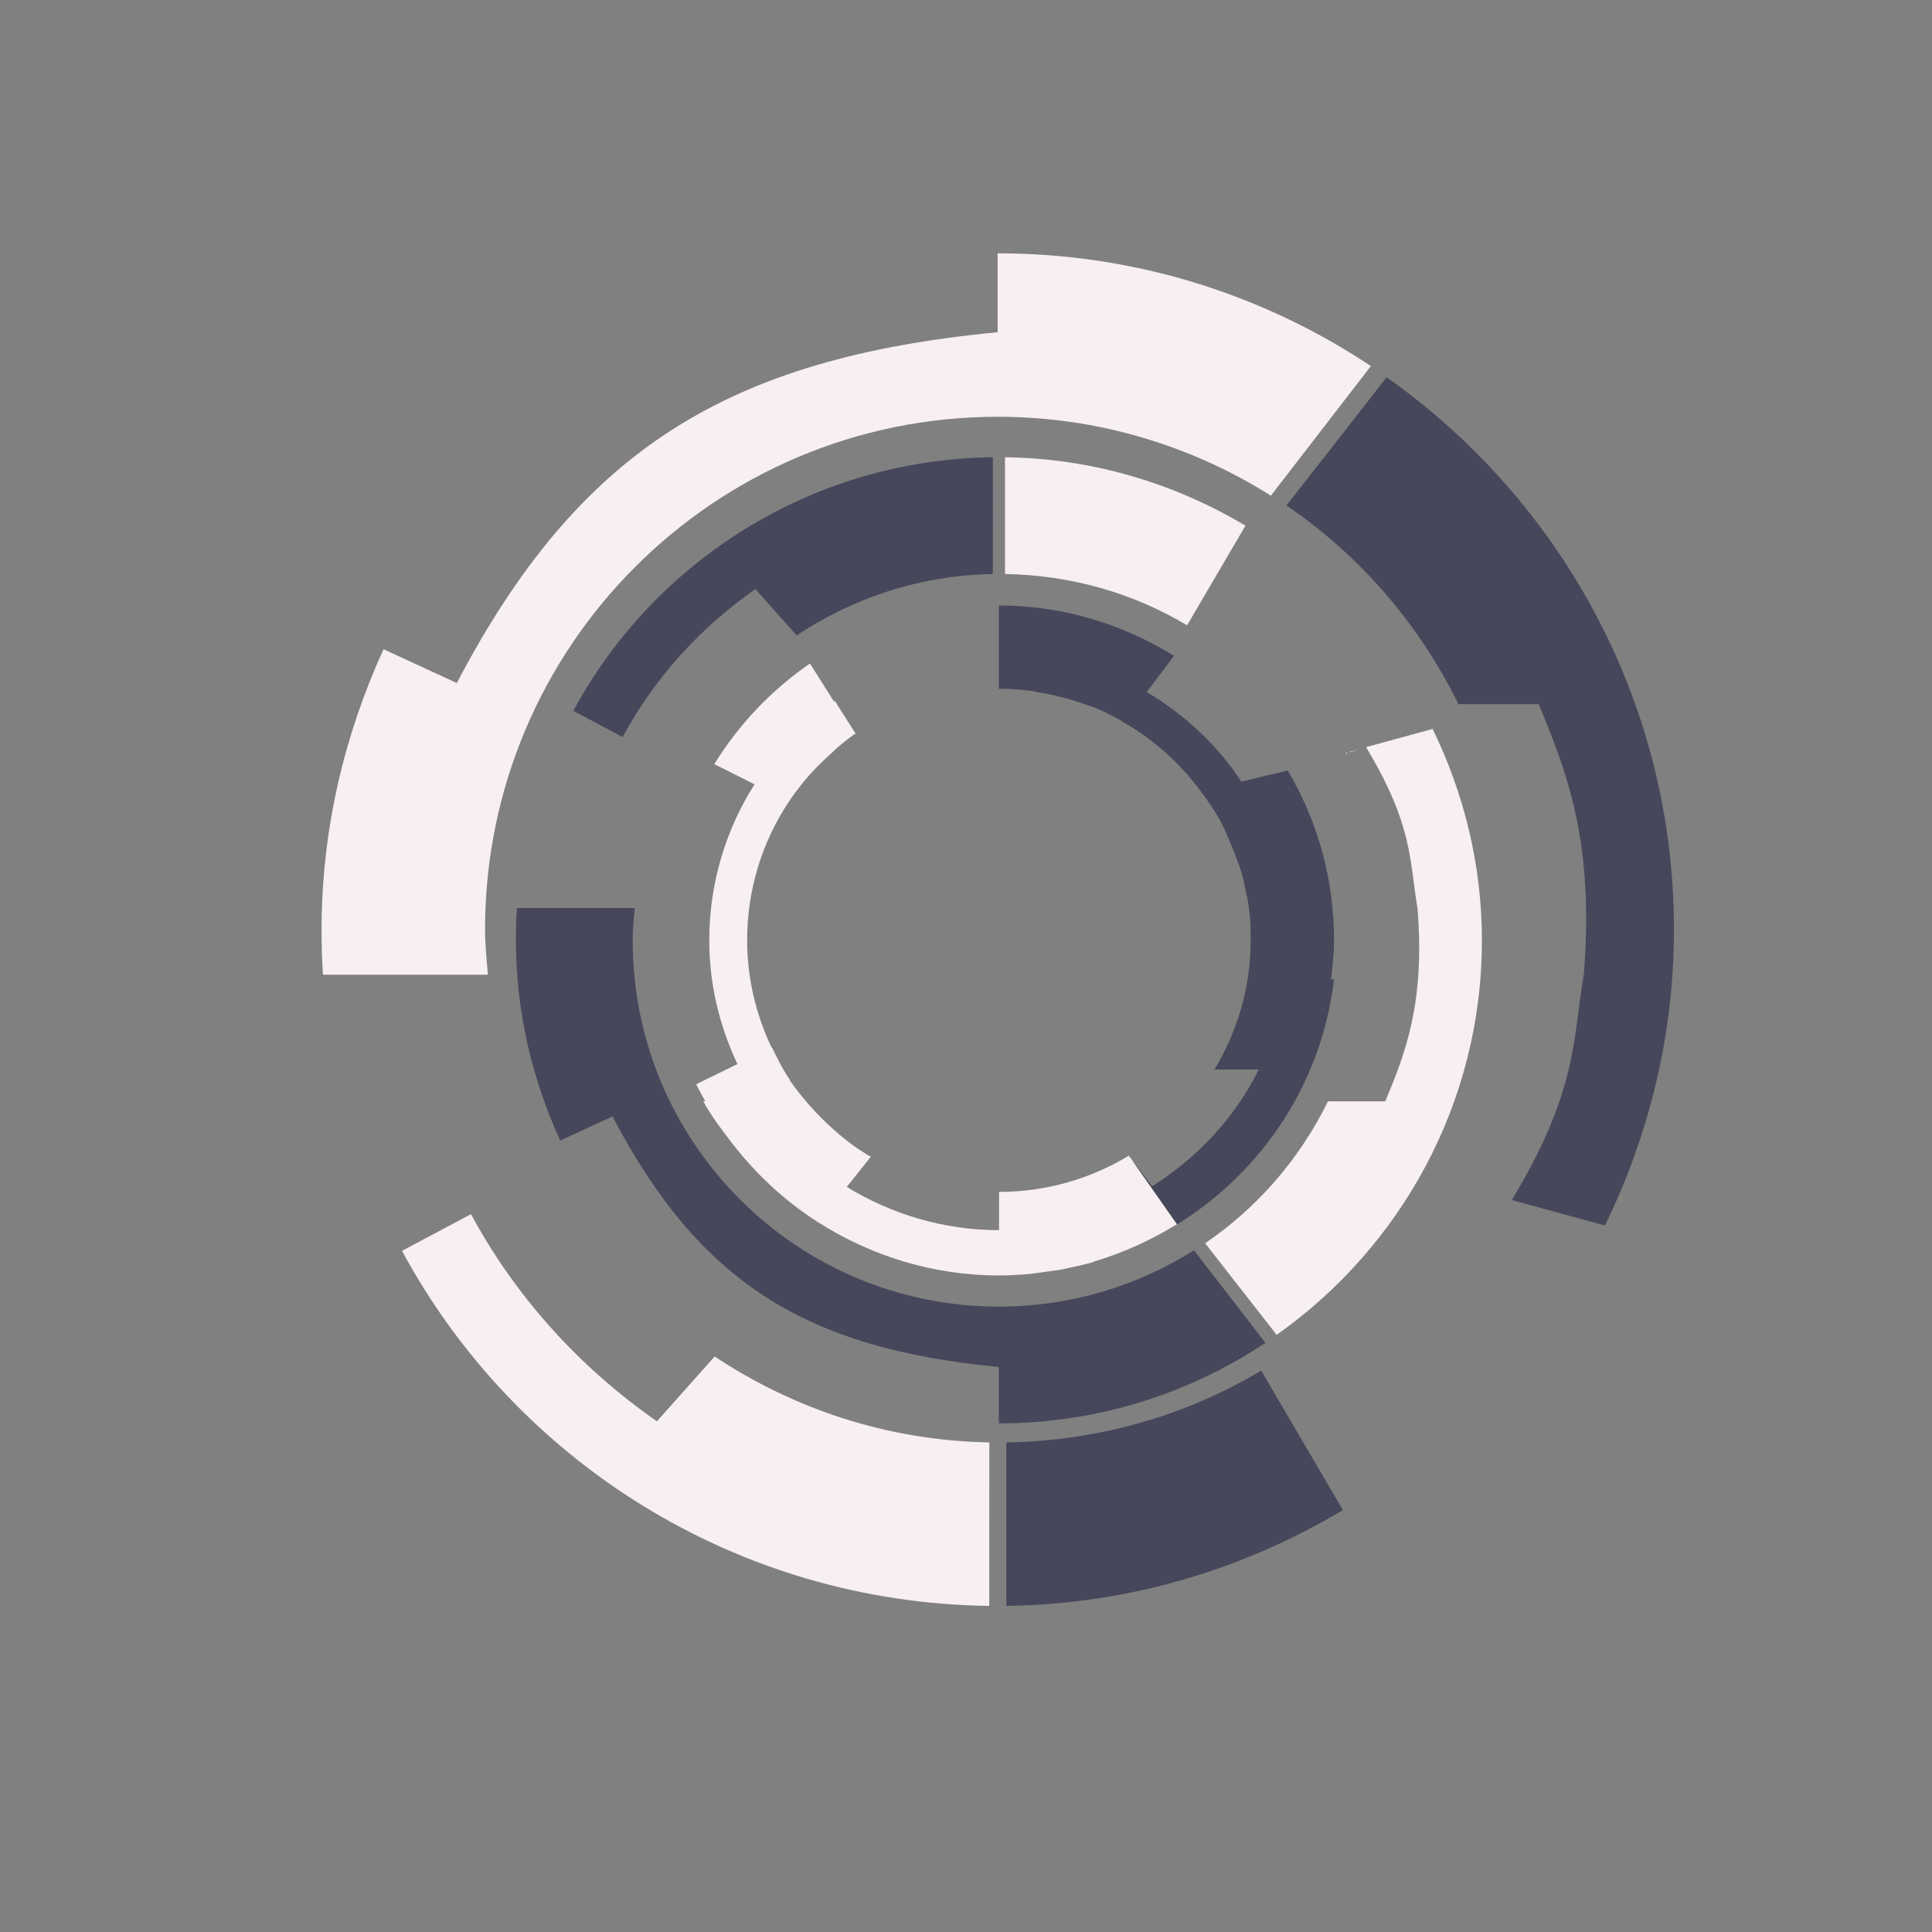 <?xml version="1.0" encoding="UTF-8" standalone="no"?>
<svg
   xmlns:dc="http://purl.org/dc/elements/1.1/"
   xmlns:cc="http://creativecommons.org/ns#"
   xmlns:rdf="http://www.w3.org/1999/02/22-rdf-syntax-ns#"
   xmlns:svg="http://www.w3.org/2000/svg"
   xmlns="http://www.w3.org/2000/svg"
   xmlns:sodipodi="http://sodipodi.sourceforge.net/DTD/sodipodi-0.dtd"
   xmlns:inkscape="http://www.inkscape.org/namespaces/inkscape"
   viewBox="0 0 500 500"
   id="svg2"
   version="1.1"
   inkscape:version="0.91 r13725"
   sodipodi:docname="unrealwargame.svg"
   width="500"
   height="500"
   inkscape:export-filename="/home/gioyik/Imágenes/unrealwargame.png"
   inkscape:export-xdpi="90"
   inkscape:export-ydpi="90">
  <rect x="0" y="0" width="500" height="500" fill="#808080" stroke="none"/>
  <sodipodi:namedview
     pagecolor="#e13950"
     bordercolor="#666666"
     borderopacity="1"
     objecttolerance="10"
     gridtolerance="10"
     guidetolerance="10"
     inkscape:pageopacity="1"
     inkscape:pageshadow="2"
     inkscape:window-width="1280"
     inkscape:window-height="774"
     id="namedview79"
     showgrid="false"
     inkscape:zoom="0.86915209"
     inkscape:cx="173.70251"
     inkscape:cy="255.80476"
     inkscape:window-x="0"
     inkscape:window-y="0"
     inkscape:window-maximized="1"
     inkscape:current-layer="svg2" />
  <defs
     id="defs4">
    <linearGradient
       id="linearGradient3764"
       x1="1"
       x2="47"
       gradientUnits="userSpaceOnUse"
       gradientTransform="matrix(0,-1,1,0,-1.5e-6,48)">
      <stop
         stop-color="#404040"
         stop-opacity="1"
         id="stop7" />
      <stop
         offset="1"
         stop-color="#4a4a4a"
         stop-opacity="1"
         id="stop9" />
    </linearGradient>
    <clipPath
       id="clipPath-008643807">
      <g
         transform="translate(0,-1004.362)"
         id="g12">
        <path
           d="m -24,13 c 0,1.105 -0.672,2 -1.5,2 -0.828,0 -1.5,-0.895 -1.5,-2 0,-1.105 0.672,-2 1.5,-2 0.828,0 1.5,0.895 1.5,2 z"
           transform="matrix(15.333,0,0,11.5,415,878.862)"
           id="path14"
           inkscape:connector-curvature="0"
           style="fill:#1890d0" />
      </g>
    </clipPath>
    <clipPath
       id="clipPath-017677728">
      <g
         transform="translate(0,-1004.362)"
         id="g17">
        <path
           d="m -24,13 c 0,1.105 -0.672,2 -1.5,2 -0.828,0 -1.5,-0.895 -1.5,-2 0,-1.105 0.672,-2 1.5,-2 0.828,0 1.5,0.895 1.5,2 z"
           transform="matrix(15.333,0,0,11.5,415,878.862)"
           id="path19"
           inkscape:connector-curvature="0"
           style="fill:#1890d0" />
      </g>
    </clipPath>
  </defs>
  <g
     id="g33"
     transform="translate(0,452)" />
  <path
     style="fill:#f7eff1;fill-opacity:1;fill-rule:nonzero;stroke:none"
     d="m 260.089,118.335 0,30.212 c 17.189,0.292 33.328,5.016 47.126,13.283 l 15.106,-25.785 c -18.289,-10.91 -39.477,-17.418 -62.231,-17.71 z m 77.07,28.128 c 1.003,0.822 1.978,1.657 2.941,2.504 -0.965,-0.854 -1.94,-1.695 -2.941,-2.504 z m 2.941,2.504 c 1.292,1.144 2.564,2.313 3.833,3.487 -1.27,-1.194 -2.54,-2.351 -3.833,-3.487 z m 12.681,12.606 c 1.141,1.367 2.276,2.766 3.384,4.166 -1.141,-1.4 -2.276,-2.799 -3.384,-4.166 z m 17.964,27.086 -17.214,4.692 c 12.24,20.252 11.264,29.754 13.314,41.672 1.983,24.611 -3.124,37.405 -8.332,50.006 l -14.839,0 c -7.257,14.81 -18.231,27.512 -31.795,36.721 l 18.522,23.703 c 32.028,-22.628 53.117,-59.874 53.117,-102.096 0,-19.627 -4.692,-38.155 -12.757,-54.698 l -0.016,0 z m -19.198,5.27 -2.179,0.638 c 0.008,0.033 0.007,0.093 0.011,0.133 l 2.129,-0.746 c 0.012,-0.008 0.027,-0.018 0.039,-0.026 z m -2.917,0.853 -0.101,0.031 c 0.003,0.016 -0.002,0.156 0,0.186 l 0.21,-0.073 c -0.037,-0.048 -0.072,-0.096 -0.109,-0.143 z m -0.133,0.039 -0.199,0.059 c -0.035,0.074 -0.085,0.165 -0.122,0.243 l 0.286,-0.099 c 0.012,-0.077 0.025,-0.165 0.034,-0.202 z"
     id="path63"
     inkscape:connector-curvature="0" />
  <path
     style="fill:#f7eff1;fill-opacity:1;fill-rule:nonzero;stroke:none"
     d="m 209.605,171.682 -0.008,0.042 c -9.957,6.867 -18.356,15.693 -24.738,26.044 l 10.415,5.21 c -7.39,11.651 -11.716,25.528 -11.716,40.371 0,11.493 2.701,22.303 7.292,32.037 l -10.674,5.208 c 0.717,1.5 1.567,2.993 2.342,4.427 l -0.526,0 c 2.15,3.909 4.849,7.425 7.549,10.942 6.182,7.976 13.605,14.876 22.129,20.318 13.539,8.626 29.521,13.803 46.868,13.803 2.183,0 4.358,-0.101 6.507,-0.259 2.116,-0.167 4.165,-0.491 6.248,-0.783 1.233,-0.192 2.408,-0.293 3.649,-0.526 0.783,-0.167 1.567,-0.358 2.342,-0.524 1.825,-0.425 3.674,-0.784 5.465,-1.301 0.192,-0.067 0.324,-0.191 0.524,-0.257 7.582,-2.25 14.774,-5.568 21.356,-9.635 l -11.715,-16.668 -0.783,-1.042 c -9.798,5.926 -21.288,9.376 -33.577,9.376 l 0,9.9 c -14.414,0 -27.954,-4.167 -39.411,-11.201 l 6.25,-7.818 c -0.167,-0.1 -0.359,-0.166 -0.526,-0.257 -0.942,-0.583 -1.916,-1.175 -2.866,-1.825 -2.15,-1.433 -4.032,-2.992 -5.99,-4.692 -2.275,-1.984 -4.524,-4.235 -6.507,-6.511 -1.758,-2.017 -3.416,-4 -4.95,-6.25 -0.1,-0.167 -0.167,-0.358 -0.259,-0.524 -0.167,-0.258 -0.324,-0.526 -0.524,-0.785 -1.466,-2.309 -2.733,-4.817 -3.908,-7.292 -0.033,-0.133 -0.192,-0.167 -0.259,-0.259 -3.941,-8.434 -6.248,-17.709 -6.248,-27.61 0,-13.218 3.94,-25.495 10.672,-35.679 0.167,-0.258 0.359,-0.526 0.526,-0.785 0.975,-1.434 2.049,-2.833 3.123,-4.166 2.341,-2.934 5.016,-5.602 7.816,-8.077 0.292,-0.258 0.525,-0.55 0.783,-0.783 1.591,-1.367 3.258,-2.734 4.95,-3.909 0.067,-0.067 0.225,0.033 0.259,0 l -5.465,-8.591 c -0.1,0.067 -0.134,0.191 -0.168,0.257 l -6.248,-9.926 z m 135.56,81.552 c -0.196,1.675 -0.456,3.345 -0.765,4.998 0.309,-1.643 0.569,-3.303 0.765,-4.998 z m -0.907,5.703 c -0.277,1.405 -0.582,2.802 -0.918,4.199 0.336,-1.382 0.641,-2.786 0.918,-4.199 z m -0.918,4.199 c -0.617,2.609 -1.232,5.308 -2.082,7.816 0.875,-2.575 1.465,-5.149 2.082,-7.816 z m -11.455,26.827 c -0.839,1.289 -1.718,2.563 -2.627,3.813 0.909,-1.24 1.789,-2.506 2.627,-3.813 z m -2.757,3.997 c -0.957,1.298 -1.95,2.567 -2.975,3.821 1.028,-1.236 2.02,-2.515 2.975,-3.821 z m -2.975,3.821 c -3.033,3.709 -6.283,7.259 -9.899,10.418 3.649,-3.159 6.841,-6.676 9.899,-10.418 z"
     id="path65"
     inkscape:connector-curvature="0" />
  <path
     style="fill:#46475b;fill-opacity:1;fill-rule:nonzero;stroke:none"
     inkscape:connector-curvature="0"
     id="path69"
     d="m 256.947,118.334 c -46.901,0.583 -87.677,26.92 -108.565,65.633 l 12.756,6.776 c 8.265,-15.335 20.147,-28.387 34.369,-38.288 l 10.673,11.985 c 14.614,-9.701 31.961,-15.56 50.775,-15.885 m 0,-30.212" />
  <path
     style="fill:#46475b;fill-opacity:1;fill-rule:nonzero;stroke:none"
     inkscape:connector-curvature="0"
     id="path71"
     d="m 133.776,235.015 c -0.192,2.767 -0.258,5.501 -0.258,8.334 0,18.494 4.233,36.038 11.456,51.831 l 13.539,-6.251 c 22.555,43.005 49.992,60.065 99.983,64.849 l 0,14.585 c 25.546,0 49.208,-7.684 68.997,-20.836 l -18.489,-23.961 c -14.614,9.209 -31.961,14.585 -50.492,14.585 -52.366,0 -94.776,-42.422 -94.776,-94.803 0,-2.834 0.292,-5.567 0.525,-8.334 m -30.462,0" />
  <path
     style="fill:#46475b;fill-opacity:1;fill-rule:nonzero;stroke:none"
     d="m 258.505,156.697 0,21.544 c 2.766,0 5.4,0.193 8.075,0.526 0.167,0.033 0.357,-0.033 0.524,0 0.292,0.033 0.525,0.224 0.783,0.257 2.575,0.392 5.108,0.909 7.549,1.568 1.916,0.525 3.874,1.142 5.732,1.825 0.783,0.292 1.592,0.491 2.342,0.783 2.05,0.875 4.065,1.891 5.99,2.958 0.458,0.167 0.876,0.525 1.3,0.783 7.907,4.526 14.681,10.676 20.047,17.969 1.758,2.309 3.515,4.918 4.948,7.46 0.192,0.358 0.359,0.717 0.526,1.042 0.817,1.592 1.433,3.125 2.083,4.717 0.683,1.534 1.3,3.059 1.825,4.692 0.192,0.492 0.392,0.876 0.55,1.301 0.358,1.233 0.717,2.409 1.042,3.676 0.192,0.85 0.324,1.725 0.524,2.608 0.192,0.85 0.358,1.566 0.55,2.341 0.167,1.333 0.391,2.542 0.524,3.909 0.225,2.217 0.259,4.525 0.259,6.8 0,12.21 -3.516,23.57 -9.373,33.338 l 11.457,0 c -6.182,12.468 -15.881,22.853 -27.604,30.212 l -5.207,-6.8 11.681,16.668 c 22.063,-13.643 37.494,-36.63 40.618,-63.55 -0.192,0.167 -0.526,0.167 -0.785,0.259 0.358,-3.317 0.785,-6.775 0.785,-10.159 0,-16.152 -4.359,-31.12 -11.982,-44.013 l -12.005,2.867 c -6.216,-9.476 -14.714,-17.353 -24.479,-23.179 l 7.031,-9.376 c -13.181,-8.143 -28.612,-13.026 -45.309,-13.026 z"
     id="path73"
     inkscape:connector-curvature="0" />
  <path
     style="fill:#46475b;fill-opacity:1;fill-rule:nonzero;stroke:none"
     d="m 358.86,97.636 -25.931,33.185 c 18.99,12.893 34.353,30.675 44.513,51.409 l 20.775,0 c 7.29,17.642 14.44,35.553 11.663,70.008 -2.87,16.685 -1.504,29.987 -18.639,58.34 l 24.098,6.569 0.024,0 c 11.291,-23.161 17.858,-49.1 17.858,-76.578 0,-59.11 -29.523,-111.256 -74.362,-142.935 z m 36.068,251.598 c -1.598,1.96 -3.185,3.921 -4.736,5.835 1.598,-1.914 3.185,-3.875 4.736,-5.835 z m -68.53,5.472 c -19.317,11.575 -41.912,18.191 -65.977,18.599 l 0,42.297 c 31.856,-0.408 61.52,-9.52 87.124,-24.794 L 326.397,354.706 Z m 51.406,13.127 c -1.718,1.589 -3.438,3.175 -5.186,4.726 1.747,-1.54 3.467,-3.11 5.186,-4.726 z m -5.186,4.726 c -1.407,1.24 -2.831,2.461 -4.298,3.663 1.463,-1.182 2.889,-2.412 4.298,-3.663 z"
     id="path63-5"
     inkscape:connector-curvature="0" />
  <path
     style="fill:#f7eff1;fill-opacity:1;fill-rule:nonzero;stroke:none"
     inkscape:connector-curvature="0"
     id="path69-7"
     d="M 256.023,415.602 C 190.363,414.785 133.276,377.914 104.032,323.716 l 17.859,-9.486 c 11.571,21.469 28.205,39.741 48.117,53.603 l 14.943,-16.779 c 20.46,13.582 44.746,21.784 71.085,22.239 m 0,42.297" />
  <path
     style="fill:#f7eff1;fill-opacity:1;fill-rule:nonzero;stroke:none"
     d="m 258.193,65.561 0,20.419 C 188.204,92.678 149.793,116.562 118.217,176.77 l -18.955,-8.751 c -10.113,22.111 -16.04,46.672 -16.04,72.563 0,3.967 0.093,7.795 0.361,11.668 l 42.682,0 c -0.327,-3.874 -0.736,-7.701 -0.736,-11.668 0,-73.334 59.374,-132.723 132.687,-132.723 25.942,0 50.227,7.524 70.687,20.418 l 25.885,-33.545 c -27.704,-18.412 -60.833,-29.17 -96.597,-29.17 z"
     id="path71-2"
     inkscape:connector-curvature="0" />
</svg>
